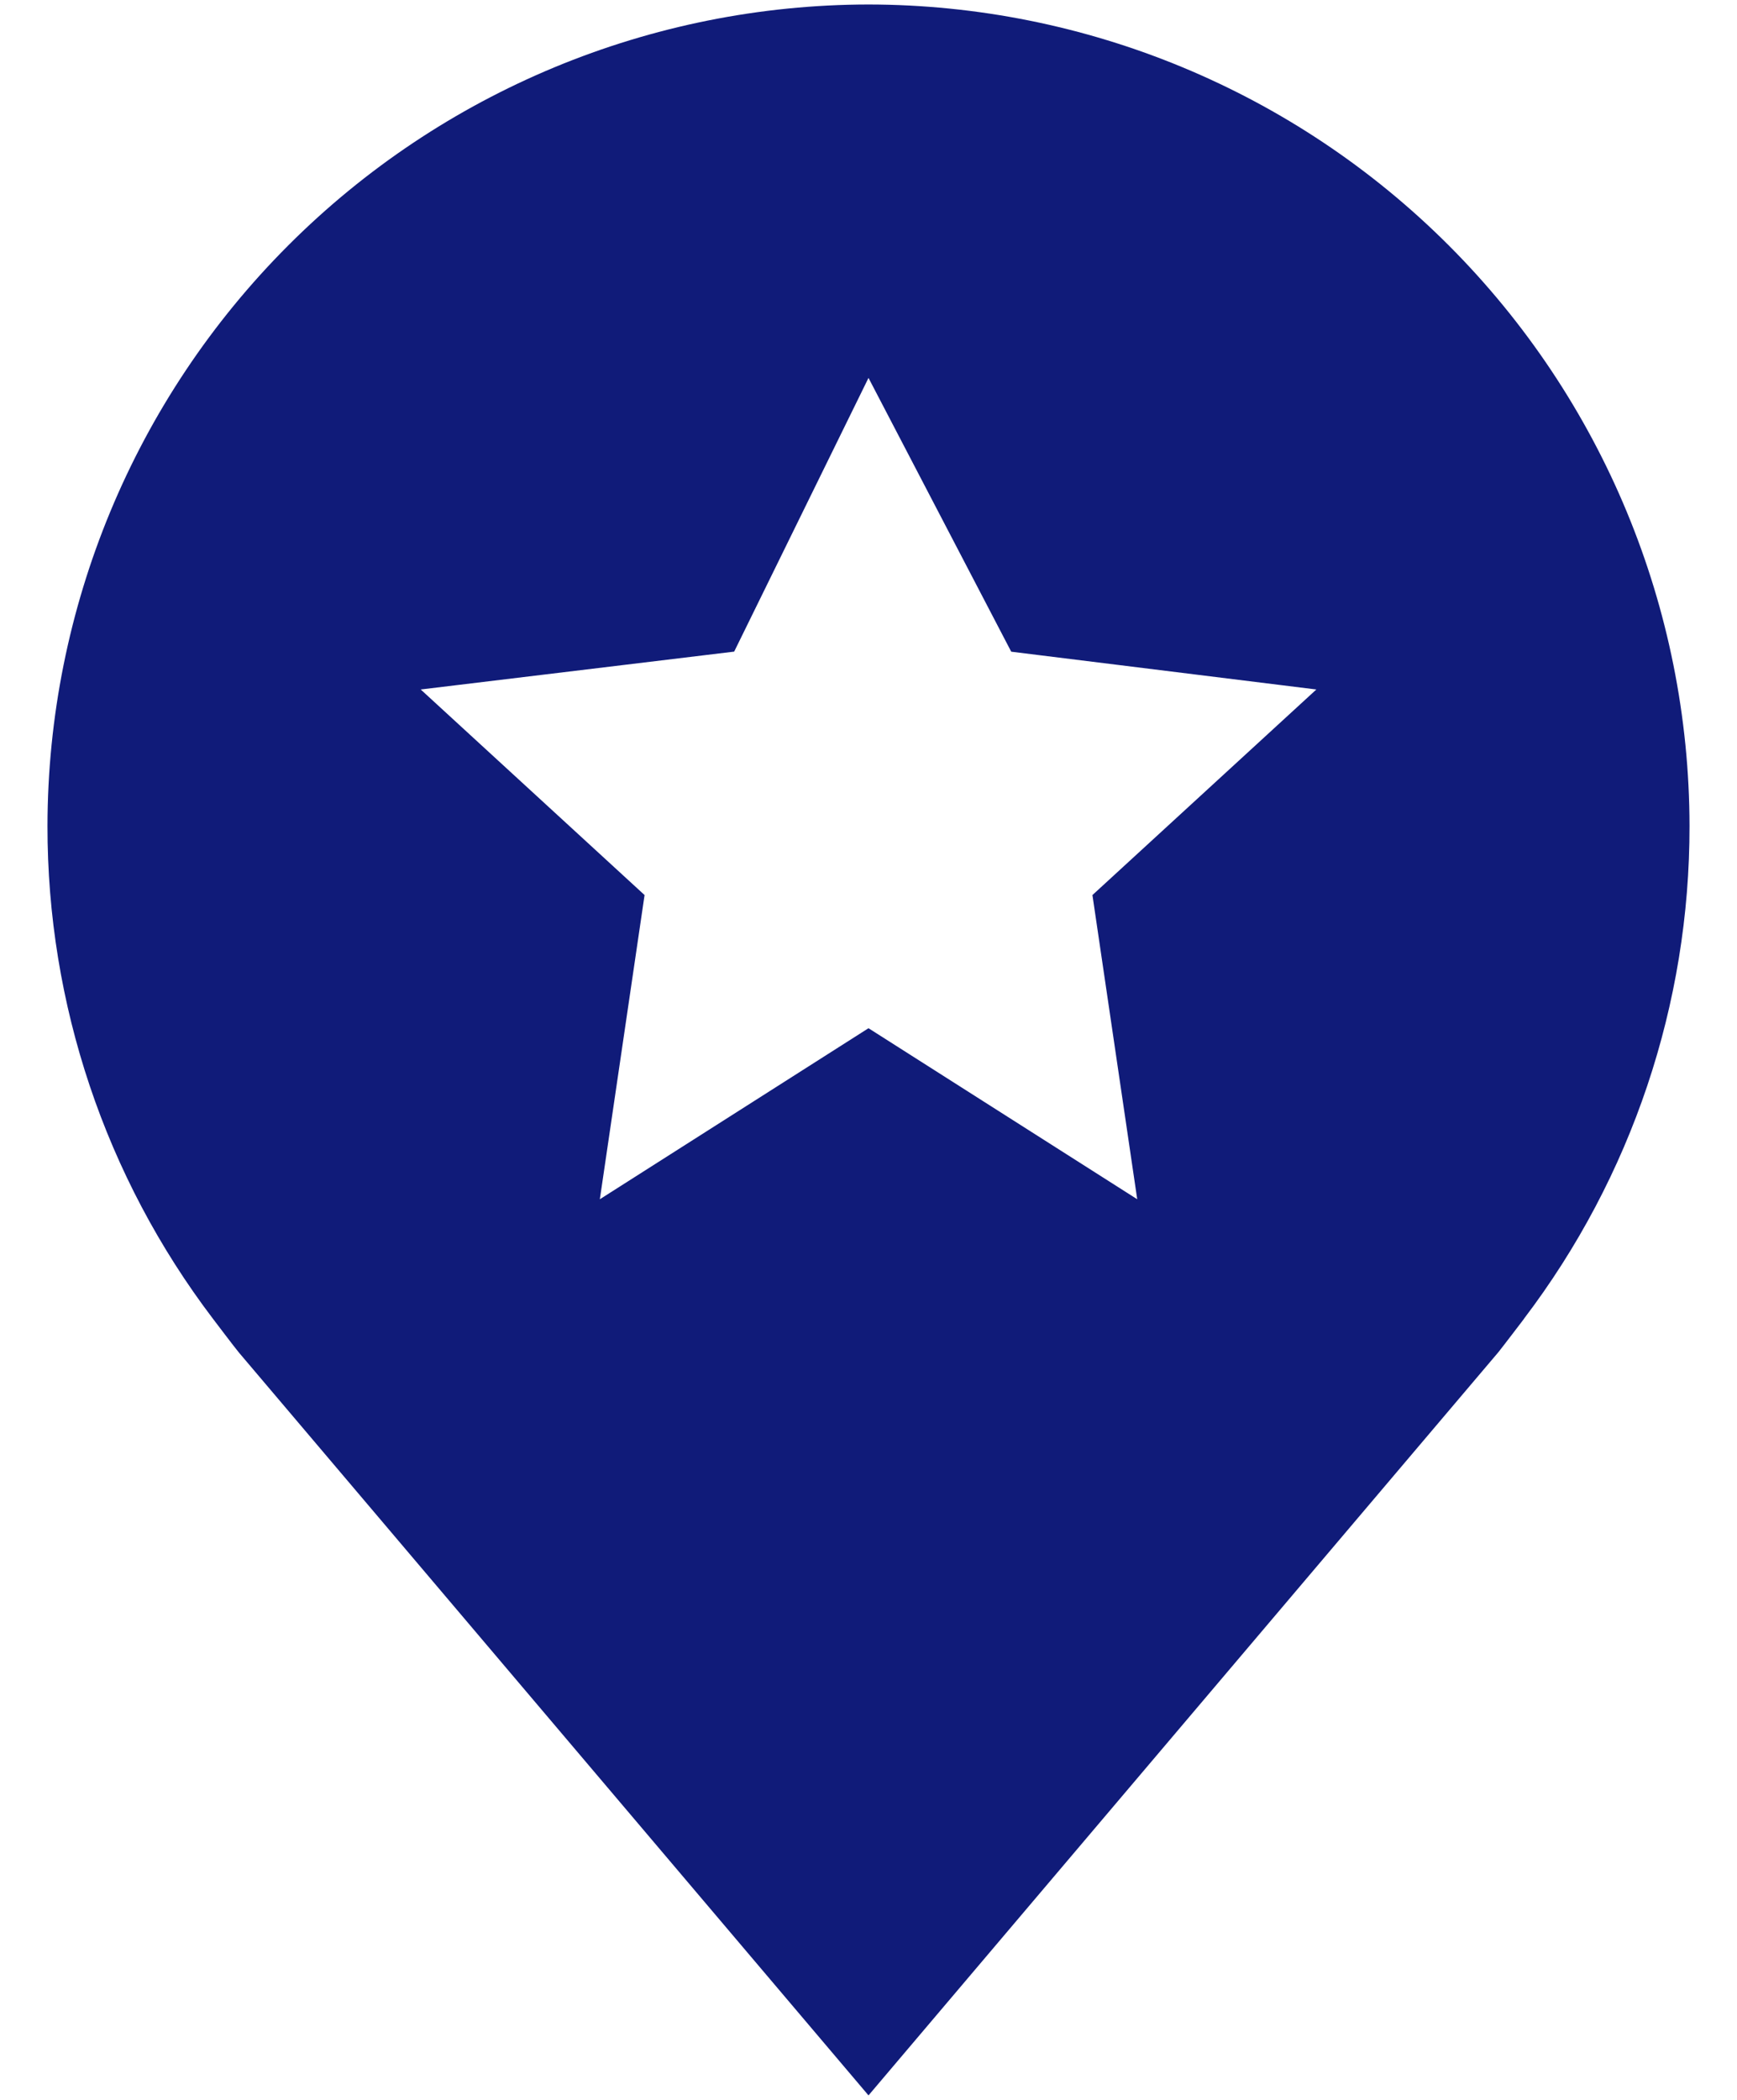<svg width="24" height="29" viewBox="0 0 24 29" fill="none" xmlns="http://www.w3.org/2000/svg">
<path d="M12 0.062C8.993 0.066 6.109 1.262 3.983 3.389C1.856 5.516 0.66 8.399 0.656 11.406C0.653 13.864 1.455 16.255 2.942 18.212C2.942 18.212 3.251 18.62 3.301 18.679L12 28.938L20.703 18.674C20.748 18.619 21.058 18.212 21.058 18.212L21.059 18.209C22.545 16.253 23.347 13.863 23.344 11.406C23.34 8.399 22.144 5.516 20.017 3.389C17.891 1.262 15.008 0.066 12 0.062ZM15.713 16.562L12 14.2L8.288 16.562L8.906 12.361L5.813 9.522L10.144 8.999L12 5.219L13.972 9L18.188 9.522L15.094 12.361L15.713 16.562Z" fill="#101B79"/>
</svg>
